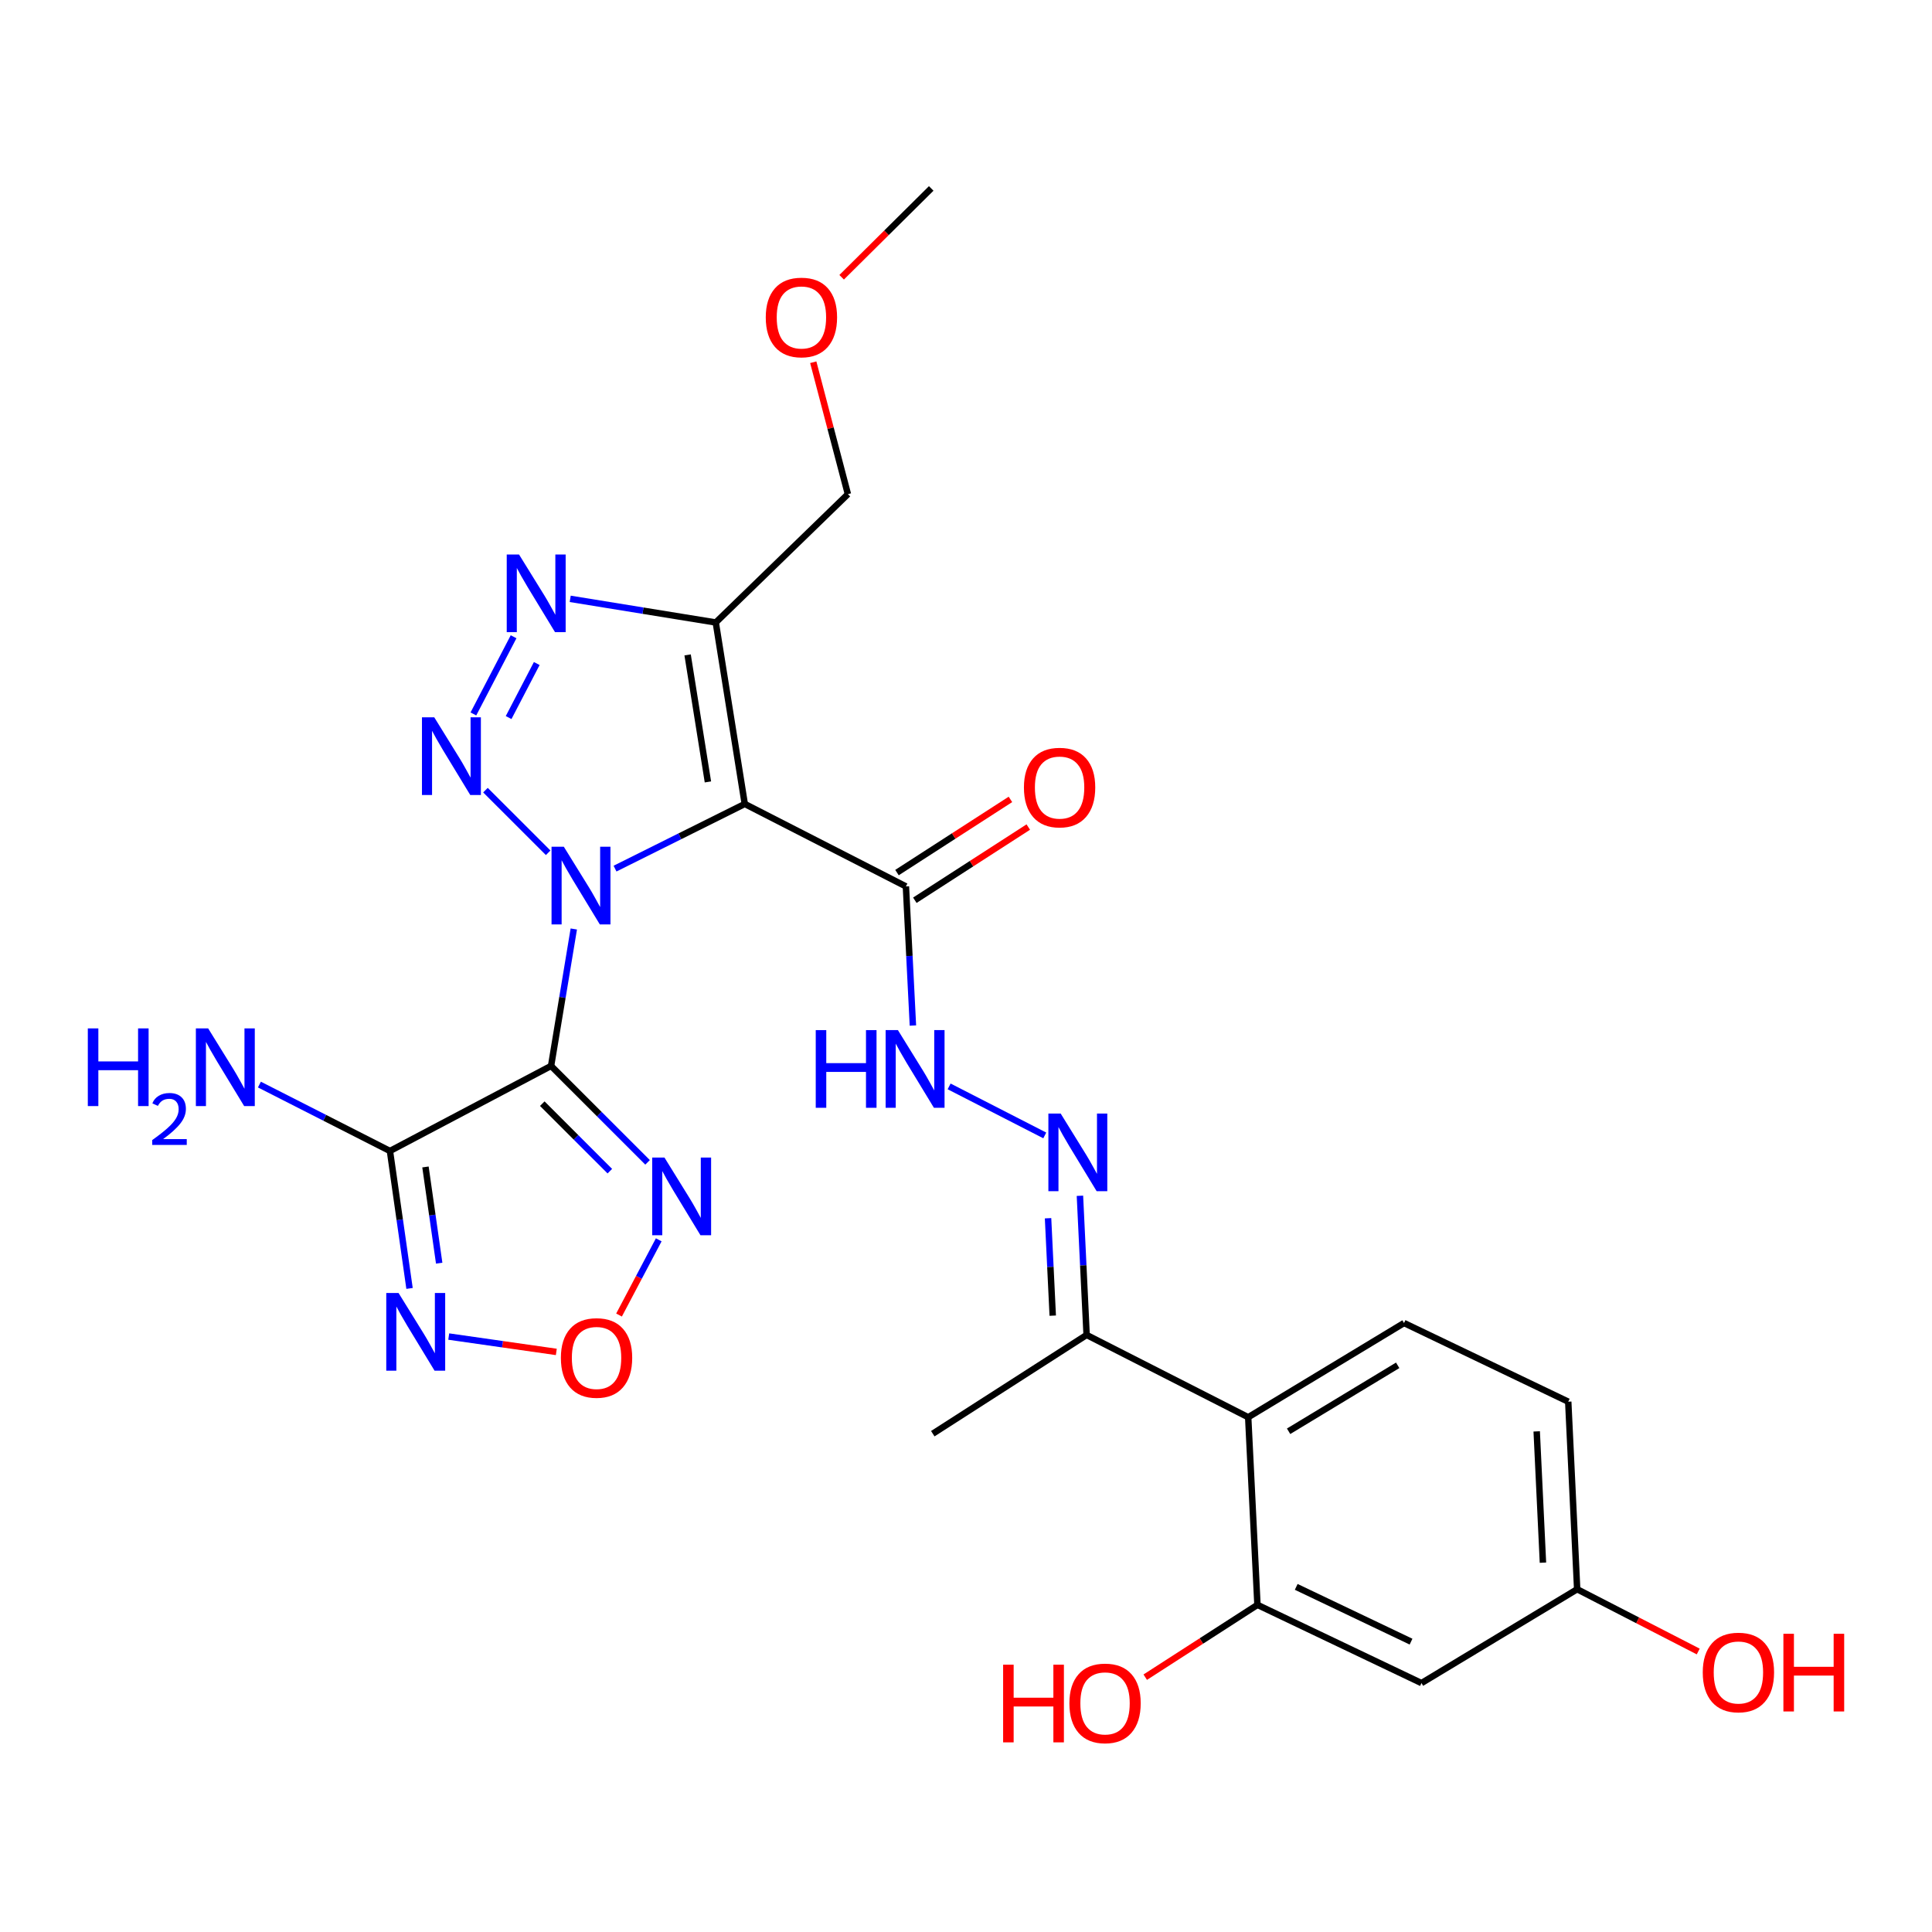 <?xml version='1.0' encoding='iso-8859-1'?>
<svg version='1.1' baseProfile='full'
              xmlns='http://www.w3.org/2000/svg'
                      xmlns:rdkit='http://www.rdkit.org/xml'
                      xmlns:xlink='http://www.w3.org/1999/xlink'
                  xml:space='preserve'
width='600px' height='600px' viewBox='0 0 600 600'>
<!-- END OF HEADER -->
<rect style='opacity:1.0;fill:#FFFFFF;stroke:none' width='600' height='600' x='0' y='0'> </rect>
<path class='bond-0' d='M 289.198,58.518 L 275.29,72.313' style='fill:none;fill-rule:evenodd;stroke:#000000;stroke-width:2.0px;stroke-linecap:butt;stroke-linejoin:miter;stroke-opacity:1' />
<path class='bond-0' d='M 275.29,72.313 L 261.382,86.107' style='fill:none;fill-rule:evenodd;stroke:#FF0000;stroke-width:2.0px;stroke-linecap:butt;stroke-linejoin:miter;stroke-opacity:1' />
<path class='bond-1' d='M 252.565,112.492 L 257.945,132.976' style='fill:none;fill-rule:evenodd;stroke:#FF0000;stroke-width:2.0px;stroke-linecap:butt;stroke-linejoin:miter;stroke-opacity:1' />
<path class='bond-1' d='M 257.945,132.976 L 263.325,153.46' style='fill:none;fill-rule:evenodd;stroke:#000000;stroke-width:2.0px;stroke-linecap:butt;stroke-linejoin:miter;stroke-opacity:1' />
<path class='bond-2' d='M 263.325,153.46 L 222.289,193.315' style='fill:none;fill-rule:evenodd;stroke:#000000;stroke-width:2.0px;stroke-linecap:butt;stroke-linejoin:miter;stroke-opacity:1' />
<path class='bond-3' d='M 222.289,193.315 L 199.685,189.646' style='fill:none;fill-rule:evenodd;stroke:#000000;stroke-width:2.0px;stroke-linecap:butt;stroke-linejoin:miter;stroke-opacity:1' />
<path class='bond-3' d='M 199.685,189.646 L 177.082,185.977' style='fill:none;fill-rule:evenodd;stroke:#0000FF;stroke-width:2.0px;stroke-linecap:butt;stroke-linejoin:miter;stroke-opacity:1' />
<path class='bond-27' d='M 222.289,193.315 L 231.295,249.673' style='fill:none;fill-rule:evenodd;stroke:#000000;stroke-width:2.0px;stroke-linecap:butt;stroke-linejoin:miter;stroke-opacity:1' />
<path class='bond-27' d='M 213.546,203.382 L 219.85,242.832' style='fill:none;fill-rule:evenodd;stroke:#000000;stroke-width:2.0px;stroke-linecap:butt;stroke-linejoin:miter;stroke-opacity:1' />
<path class='bond-4' d='M 159.499,197.75 L 147.018,221.721' style='fill:none;fill-rule:evenodd;stroke:#0000FF;stroke-width:2.0px;stroke-linecap:butt;stroke-linejoin:miter;stroke-opacity:1' />
<path class='bond-4' d='M 166.693,206.066 L 157.957,222.846' style='fill:none;fill-rule:evenodd;stroke:#0000FF;stroke-width:2.0px;stroke-linecap:butt;stroke-linejoin:miter;stroke-opacity:1' />
<path class='bond-5' d='M 150.764,245.387 L 170.237,264.838' style='fill:none;fill-rule:evenodd;stroke:#0000FF;stroke-width:2.0px;stroke-linecap:butt;stroke-linejoin:miter;stroke-opacity:1' />
<path class='bond-6' d='M 178.198,288.505 L 174.671,309.768' style='fill:none;fill-rule:evenodd;stroke:#0000FF;stroke-width:2.0px;stroke-linecap:butt;stroke-linejoin:miter;stroke-opacity:1' />
<path class='bond-6' d='M 174.671,309.768 L 171.144,331.03' style='fill:none;fill-rule:evenodd;stroke:#000000;stroke-width:2.0px;stroke-linecap:butt;stroke-linejoin:miter;stroke-opacity:1' />
<path class='bond-12' d='M 191.004,269.756 L 211.15,259.714' style='fill:none;fill-rule:evenodd;stroke:#0000FF;stroke-width:2.0px;stroke-linecap:butt;stroke-linejoin:miter;stroke-opacity:1' />
<path class='bond-12' d='M 211.15,259.714 L 231.295,249.673' style='fill:none;fill-rule:evenodd;stroke:#000000;stroke-width:2.0px;stroke-linecap:butt;stroke-linejoin:miter;stroke-opacity:1' />
<path class='bond-7' d='M 171.144,331.03 L 186.127,346.005' style='fill:none;fill-rule:evenodd;stroke:#000000;stroke-width:2.0px;stroke-linecap:butt;stroke-linejoin:miter;stroke-opacity:1' />
<path class='bond-7' d='M 186.127,346.005 L 201.11,360.979' style='fill:none;fill-rule:evenodd;stroke:#0000FF;stroke-width:2.0px;stroke-linecap:butt;stroke-linejoin:miter;stroke-opacity:1' />
<path class='bond-7' d='M 168.412,342.753 L 178.9,353.235' style='fill:none;fill-rule:evenodd;stroke:#000000;stroke-width:2.0px;stroke-linecap:butt;stroke-linejoin:miter;stroke-opacity:1' />
<path class='bond-7' d='M 178.9,353.235 L 189.389,363.717' style='fill:none;fill-rule:evenodd;stroke:#0000FF;stroke-width:2.0px;stroke-linecap:butt;stroke-linejoin:miter;stroke-opacity:1' />
<path class='bond-29' d='M 171.144,331.03 L 121.1,357.449' style='fill:none;fill-rule:evenodd;stroke:#000000;stroke-width:2.0px;stroke-linecap:butt;stroke-linejoin:miter;stroke-opacity:1' />
<path class='bond-8' d='M 204.578,385.033 L 198.412,396.716' style='fill:none;fill-rule:evenodd;stroke:#0000FF;stroke-width:2.0px;stroke-linecap:butt;stroke-linejoin:miter;stroke-opacity:1' />
<path class='bond-8' d='M 198.412,396.716 L 192.246,408.399' style='fill:none;fill-rule:evenodd;stroke:#FF0000;stroke-width:2.0px;stroke-linecap:butt;stroke-linejoin:miter;stroke-opacity:1' />
<path class='bond-9' d='M 172.769,419.849 L 156.064,417.463' style='fill:none;fill-rule:evenodd;stroke:#FF0000;stroke-width:2.0px;stroke-linecap:butt;stroke-linejoin:miter;stroke-opacity:1' />
<path class='bond-9' d='M 156.064,417.463 L 139.359,415.078' style='fill:none;fill-rule:evenodd;stroke:#0000FF;stroke-width:2.0px;stroke-linecap:butt;stroke-linejoin:miter;stroke-opacity:1' />
<path class='bond-10' d='M 127.186,400.133 L 124.143,378.791' style='fill:none;fill-rule:evenodd;stroke:#0000FF;stroke-width:2.0px;stroke-linecap:butt;stroke-linejoin:miter;stroke-opacity:1' />
<path class='bond-10' d='M 124.143,378.791 L 121.1,357.449' style='fill:none;fill-rule:evenodd;stroke:#000000;stroke-width:2.0px;stroke-linecap:butt;stroke-linejoin:miter;stroke-opacity:1' />
<path class='bond-10' d='M 136.393,392.288 L 134.263,377.348' style='fill:none;fill-rule:evenodd;stroke:#0000FF;stroke-width:2.0px;stroke-linecap:butt;stroke-linejoin:miter;stroke-opacity:1' />
<path class='bond-10' d='M 134.263,377.348 L 132.133,362.409' style='fill:none;fill-rule:evenodd;stroke:#000000;stroke-width:2.0px;stroke-linecap:butt;stroke-linejoin:miter;stroke-opacity:1' />
<path class='bond-11' d='M 121.1,357.449 L 100.831,347.136' style='fill:none;fill-rule:evenodd;stroke:#000000;stroke-width:2.0px;stroke-linecap:butt;stroke-linejoin:miter;stroke-opacity:1' />
<path class='bond-11' d='M 100.831,347.136 L 80.561,336.823' style='fill:none;fill-rule:evenodd;stroke:#0000FF;stroke-width:2.0px;stroke-linecap:butt;stroke-linejoin:miter;stroke-opacity:1' />
<path class='bond-13' d='M 231.295,249.673 L 281.339,275.285' style='fill:none;fill-rule:evenodd;stroke:#000000;stroke-width:2.0px;stroke-linecap:butt;stroke-linejoin:miter;stroke-opacity:1' />
<path class='bond-14' d='M 284.11,279.58 L 301.726,268.215' style='fill:none;fill-rule:evenodd;stroke:#000000;stroke-width:2.0px;stroke-linecap:butt;stroke-linejoin:miter;stroke-opacity:1' />
<path class='bond-14' d='M 301.726,268.215 L 319.342,256.849' style='fill:none;fill-rule:evenodd;stroke:#FF0000;stroke-width:2.0px;stroke-linecap:butt;stroke-linejoin:miter;stroke-opacity:1' />
<path class='bond-14' d='M 278.568,270.99 L 296.184,259.625' style='fill:none;fill-rule:evenodd;stroke:#000000;stroke-width:2.0px;stroke-linecap:butt;stroke-linejoin:miter;stroke-opacity:1' />
<path class='bond-14' d='M 296.184,259.625 L 313.8,248.26' style='fill:none;fill-rule:evenodd;stroke:#FF0000;stroke-width:2.0px;stroke-linecap:butt;stroke-linejoin:miter;stroke-opacity:1' />
<path class='bond-15' d='M 281.339,275.285 L 282.425,296.888' style='fill:none;fill-rule:evenodd;stroke:#000000;stroke-width:2.0px;stroke-linecap:butt;stroke-linejoin:miter;stroke-opacity:1' />
<path class='bond-15' d='M 282.425,296.888 L 283.512,318.492' style='fill:none;fill-rule:evenodd;stroke:#0000FF;stroke-width:2.0px;stroke-linecap:butt;stroke-linejoin:miter;stroke-opacity:1' />
<path class='bond-16' d='M 294.758,337.39 L 324.461,352.615' style='fill:none;fill-rule:evenodd;stroke:#0000FF;stroke-width:2.0px;stroke-linecap:butt;stroke-linejoin:miter;stroke-opacity:1' />
<path class='bond-17' d='M 335.381,371.361 L 336.419,392.97' style='fill:none;fill-rule:evenodd;stroke:#0000FF;stroke-width:2.0px;stroke-linecap:butt;stroke-linejoin:miter;stroke-opacity:1' />
<path class='bond-17' d='M 336.419,392.97 L 337.458,414.579' style='fill:none;fill-rule:evenodd;stroke:#000000;stroke-width:2.0px;stroke-linecap:butt;stroke-linejoin:miter;stroke-opacity:1' />
<path class='bond-17' d='M 325.482,378.335 L 326.209,393.461' style='fill:none;fill-rule:evenodd;stroke:#0000FF;stroke-width:2.0px;stroke-linecap:butt;stroke-linejoin:miter;stroke-opacity:1' />
<path class='bond-17' d='M 326.209,393.461 L 326.936,408.587' style='fill:none;fill-rule:evenodd;stroke:#000000;stroke-width:2.0px;stroke-linecap:butt;stroke-linejoin:miter;stroke-opacity:1' />
<path class='bond-18' d='M 337.458,414.579 L 289.687,445.246' style='fill:none;fill-rule:evenodd;stroke:#000000;stroke-width:2.0px;stroke-linecap:butt;stroke-linejoin:miter;stroke-opacity:1' />
<path class='bond-19' d='M 337.458,414.579 L 387.638,440.135' style='fill:none;fill-rule:evenodd;stroke:#000000;stroke-width:2.0px;stroke-linecap:butt;stroke-linejoin:miter;stroke-opacity:1' />
<path class='bond-20' d='M 387.638,440.135 L 436.034,410.876' style='fill:none;fill-rule:evenodd;stroke:#000000;stroke-width:2.0px;stroke-linecap:butt;stroke-linejoin:miter;stroke-opacity:1' />
<path class='bond-20' d='M 400.186,444.494 L 434.063,424.013' style='fill:none;fill-rule:evenodd;stroke:#000000;stroke-width:2.0px;stroke-linecap:butt;stroke-linejoin:miter;stroke-opacity:1' />
<path class='bond-28' d='M 387.638,440.135 L 390.511,498.401' style='fill:none;fill-rule:evenodd;stroke:#000000;stroke-width:2.0px;stroke-linecap:butt;stroke-linejoin:miter;stroke-opacity:1' />
<path class='bond-21' d='M 436.034,410.876 L 487.031,435.307' style='fill:none;fill-rule:evenodd;stroke:#000000;stroke-width:2.0px;stroke-linecap:butt;stroke-linejoin:miter;stroke-opacity:1' />
<path class='bond-22' d='M 487.031,435.307 L 489.803,493.551' style='fill:none;fill-rule:evenodd;stroke:#000000;stroke-width:2.0px;stroke-linecap:butt;stroke-linejoin:miter;stroke-opacity:1' />
<path class='bond-22' d='M 477.236,444.53 L 479.176,485.3' style='fill:none;fill-rule:evenodd;stroke:#000000;stroke-width:2.0px;stroke-linecap:butt;stroke-linejoin:miter;stroke-opacity:1' />
<path class='bond-23' d='M 489.803,493.551 L 508.6,503.221' style='fill:none;fill-rule:evenodd;stroke:#000000;stroke-width:2.0px;stroke-linecap:butt;stroke-linejoin:miter;stroke-opacity:1' />
<path class='bond-23' d='M 508.6,503.221 L 527.398,512.89' style='fill:none;fill-rule:evenodd;stroke:#FF0000;stroke-width:2.0px;stroke-linecap:butt;stroke-linejoin:miter;stroke-opacity:1' />
<path class='bond-24' d='M 489.803,493.551 L 441.452,522.696' style='fill:none;fill-rule:evenodd;stroke:#000000;stroke-width:2.0px;stroke-linecap:butt;stroke-linejoin:miter;stroke-opacity:1' />
<path class='bond-25' d='M 441.452,522.696 L 390.511,498.401' style='fill:none;fill-rule:evenodd;stroke:#000000;stroke-width:2.0px;stroke-linecap:butt;stroke-linejoin:miter;stroke-opacity:1' />
<path class='bond-25' d='M 438.211,509.825 L 402.553,492.819' style='fill:none;fill-rule:evenodd;stroke:#000000;stroke-width:2.0px;stroke-linecap:butt;stroke-linejoin:miter;stroke-opacity:1' />
<path class='bond-26' d='M 390.511,498.401 L 373.088,509.632' style='fill:none;fill-rule:evenodd;stroke:#000000;stroke-width:2.0px;stroke-linecap:butt;stroke-linejoin:miter;stroke-opacity:1' />
<path class='bond-26' d='M 373.088,509.632 L 355.664,520.863' style='fill:none;fill-rule:evenodd;stroke:#FF0000;stroke-width:2.0px;stroke-linecap:butt;stroke-linejoin:miter;stroke-opacity:1' />
<path  class='atom-1' d='M 237.815 98.567
Q 237.815 92.774, 240.677 89.537
Q 243.539 86.3, 248.889 86.3
Q 254.239 86.3, 257.101 89.537
Q 259.963 92.774, 259.963 98.567
Q 259.963 104.427, 257.067 107.766
Q 254.17 111.072, 248.889 111.072
Q 243.573 111.072, 240.677 107.766
Q 237.815 104.461, 237.815 98.567
M 248.889 108.346
Q 252.569 108.346, 254.545 105.892
Q 256.556 103.405, 256.556 98.567
Q 256.556 93.83, 254.545 91.445
Q 252.569 89.026, 248.889 89.026
Q 245.209 89.026, 243.199 91.411
Q 241.222 93.796, 241.222 98.567
Q 241.222 103.439, 243.199 105.892
Q 245.209 108.346, 248.889 108.346
' fill='#FF0000'/>
<path  class='atom-4' d='M 161.188 172.2
L 169.094 184.978
Q 169.877 186.239, 171.138 188.522
Q 172.399 190.805, 172.467 190.941
L 172.467 172.2
L 175.67 172.2
L 175.67 196.324
L 172.365 196.324
L 163.88 182.354
Q 162.892 180.719, 161.836 178.845
Q 160.814 176.97, 160.507 176.391
L 160.507 196.324
L 157.372 196.324
L 157.372 172.2
L 161.188 172.2
' fill='#0000FF'/>
<path  class='atom-5' d='M 134.861 222.766
L 142.766 235.544
Q 143.549 236.804, 144.81 239.087
Q 146.071 241.37, 146.139 241.506
L 146.139 222.766
L 149.342 222.766
L 149.342 246.89
L 146.037 246.89
L 137.552 232.92
Q 136.564 231.284, 135.508 229.41
Q 134.486 227.536, 134.179 226.957
L 134.179 246.89
L 131.044 246.89
L 131.044 222.766
L 134.861 222.766
' fill='#0000FF'/>
<path  class='atom-6' d='M 175.102 262.962
L 183.007 275.739
Q 183.791 277, 185.051 279.283
Q 186.312 281.566, 186.38 281.702
L 186.38 262.962
L 189.583 262.962
L 189.583 287.086
L 186.278 287.086
L 177.794 273.116
Q 176.806 271.48, 175.749 269.606
Q 174.727 267.732, 174.42 267.153
L 174.42 287.086
L 171.286 287.086
L 171.286 262.962
L 175.102 262.962
' fill='#0000FF'/>
<path  class='atom-8' d='M 206.359 359.493
L 214.264 372.271
Q 215.048 373.531, 216.309 375.814
Q 217.569 378.097, 217.637 378.234
L 217.637 359.493
L 220.84 359.493
L 220.84 383.617
L 217.535 383.617
L 209.051 369.647
Q 208.063 368.012, 207.006 366.137
Q 205.984 364.263, 205.678 363.684
L 205.678 383.617
L 202.543 383.617
L 202.543 359.493
L 206.359 359.493
' fill='#0000FF'/>
<path  class='atom-9' d='M 174.188 421.701
Q 174.188 415.908, 177.05 412.671
Q 179.912 409.434, 185.262 409.434
Q 190.611 409.434, 193.473 412.671
Q 196.336 415.908, 196.336 421.701
Q 196.336 427.561, 193.439 430.901
Q 190.543 434.206, 185.262 434.206
Q 179.946 434.206, 177.05 430.901
Q 174.188 427.595, 174.188 421.701
M 185.262 431.48
Q 188.942 431.48, 190.918 429.027
Q 192.928 426.539, 192.928 421.701
Q 192.928 416.964, 190.918 414.579
Q 188.942 412.16, 185.262 412.16
Q 181.582 412.16, 179.571 414.545
Q 177.595 416.93, 177.595 421.701
Q 177.595 426.573, 179.571 429.027
Q 181.582 431.48, 185.262 431.48
' fill='#FF0000'/>
<path  class='atom-10' d='M 123.775 401.552
L 131.68 414.329
Q 132.464 415.59, 133.725 417.873
Q 134.986 420.156, 135.054 420.292
L 135.054 401.552
L 138.257 401.552
L 138.257 425.676
L 134.951 425.676
L 126.467 411.706
Q 125.479 410.07, 124.423 408.196
Q 123.4 406.322, 123.094 405.743
L 123.094 425.676
L 119.959 425.676
L 119.959 401.552
L 123.775 401.552
' fill='#0000FF'/>
<path  class='atom-12' d='M 27.273 319.377
L 30.544 319.377
L 30.544 329.633
L 42.879 329.633
L 42.879 319.377
L 46.15 319.377
L 46.15 343.501
L 42.879 343.501
L 42.879 332.359
L 30.544 332.359
L 30.544 343.501
L 27.273 343.501
L 27.273 319.377
' fill='#0000FF'/>
<path  class='atom-12' d='M 47.319 342.655
Q 47.904 341.148, 49.298 340.316
Q 50.692 339.461, 52.626 339.461
Q 55.033 339.461, 56.382 340.766
Q 57.731 342.07, 57.731 344.386
Q 57.731 346.748, 55.977 348.951
Q 54.246 351.155, 50.647 353.764
L 58.001 353.764
L 58.001 355.563
L 47.274 355.563
L 47.274 354.056
Q 50.243 351.942, 51.997 350.368
Q 53.773 348.794, 54.628 347.377
Q 55.483 345.96, 55.483 344.499
Q 55.483 342.969, 54.718 342.115
Q 53.953 341.26, 52.626 341.26
Q 51.345 341.26, 50.49 341.778
Q 49.635 342.295, 49.028 343.442
L 47.319 342.655
' fill='#0000FF'/>
<path  class='atom-12' d='M 64.646 319.377
L 72.551 332.154
Q 73.335 333.415, 74.595 335.698
Q 75.856 337.981, 75.924 338.117
L 75.924 319.377
L 79.127 319.377
L 79.127 343.501
L 75.822 343.501
L 67.338 329.531
Q 66.349 327.895, 65.293 326.021
Q 64.271 324.147, 63.964 323.568
L 63.964 343.501
L 60.829 343.501
L 60.829 319.377
L 64.646 319.377
' fill='#0000FF'/>
<path  class='atom-15' d='M 317.991 244.562
Q 317.991 238.769, 320.853 235.532
Q 323.715 232.295, 329.065 232.295
Q 334.414 232.295, 337.277 235.532
Q 340.139 238.769, 340.139 244.562
Q 340.139 250.422, 337.243 253.762
Q 334.346 257.067, 329.065 257.067
Q 323.749 257.067, 320.853 253.762
Q 317.991 250.457, 317.991 244.562
M 329.065 254.341
Q 332.745 254.341, 334.721 251.888
Q 336.731 249.4, 336.731 244.562
Q 336.731 239.825, 334.721 237.44
Q 332.745 235.021, 329.065 235.021
Q 325.385 235.021, 323.374 237.406
Q 321.398 239.791, 321.398 244.562
Q 321.398 249.434, 323.374 251.888
Q 325.385 254.341, 329.065 254.341
' fill='#FF0000'/>
<path  class='atom-16' d='M 253.336 319.911
L 256.607 319.911
L 256.607 330.167
L 268.941 330.167
L 268.941 319.911
L 272.213 319.911
L 272.213 344.035
L 268.941 344.035
L 268.941 332.893
L 256.607 332.893
L 256.607 344.035
L 253.336 344.035
L 253.336 319.911
' fill='#0000FF'/>
<path  class='atom-16' d='M 278.857 319.911
L 286.762 332.688
Q 287.546 333.949, 288.806 336.232
Q 290.067 338.515, 290.135 338.651
L 290.135 319.911
L 293.338 319.911
L 293.338 344.035
L 290.033 344.035
L 281.549 330.065
Q 280.561 328.429, 279.504 326.555
Q 278.482 324.681, 278.175 324.102
L 278.175 344.035
L 275.041 344.035
L 275.041 319.911
L 278.857 319.911
' fill='#0000FF'/>
<path  class='atom-17' d='M 329.4 345.818
L 337.305 358.596
Q 338.089 359.856, 339.349 362.139
Q 340.61 364.422, 340.678 364.559
L 340.678 345.818
L 343.881 345.818
L 343.881 369.942
L 340.576 369.942
L 332.092 355.972
Q 331.104 354.337, 330.047 352.462
Q 329.025 350.588, 328.718 350.009
L 328.718 369.942
L 325.584 369.942
L 325.584 345.818
L 329.4 345.818
' fill='#0000FF'/>
<path  class='atom-24' d='M 528.806 519.379
Q 528.806 513.587, 531.668 510.35
Q 534.53 507.113, 539.88 507.113
Q 545.23 507.113, 548.092 510.35
Q 550.954 513.587, 550.954 519.379
Q 550.954 525.24, 548.058 528.579
Q 545.161 531.884, 539.88 531.884
Q 534.565 531.884, 531.668 528.579
Q 528.806 525.274, 528.806 519.379
M 539.88 529.158
Q 543.56 529.158, 545.536 526.705
Q 547.547 524.218, 547.547 519.379
Q 547.547 514.643, 545.536 512.258
Q 543.56 509.838, 539.88 509.838
Q 536.2 509.838, 534.19 512.224
Q 532.213 514.609, 532.213 519.379
Q 532.213 524.252, 534.19 526.705
Q 536.2 529.158, 539.88 529.158
' fill='#FF0000'/>
<path  class='atom-24' d='M 553.85 507.385
L 557.121 507.385
L 557.121 517.641
L 569.456 517.641
L 569.456 507.385
L 572.727 507.385
L 572.727 531.509
L 569.456 531.509
L 569.456 520.367
L 557.121 520.367
L 557.121 531.509
L 553.85 531.509
L 553.85 507.385
' fill='#FF0000'/>
<path  class='atom-27' d='M 311.528 516.983
L 314.799 516.983
L 314.799 527.239
L 327.134 527.239
L 327.134 516.983
L 330.405 516.983
L 330.405 541.107
L 327.134 541.107
L 327.134 529.965
L 314.799 529.965
L 314.799 541.107
L 311.528 541.107
L 311.528 516.983
' fill='#FF0000'/>
<path  class='atom-27' d='M 332.109 528.977
Q 332.109 523.184, 334.971 519.947
Q 337.833 516.71, 343.183 516.71
Q 348.532 516.71, 351.395 519.947
Q 354.257 523.184, 354.257 528.977
Q 354.257 534.837, 351.36 538.177
Q 348.464 541.482, 343.183 541.482
Q 337.867 541.482, 334.971 538.177
Q 332.109 534.871, 332.109 528.977
M 343.183 538.756
Q 346.863 538.756, 348.839 536.302
Q 350.849 533.815, 350.849 528.977
Q 350.849 524.24, 348.839 521.855
Q 346.863 519.436, 343.183 519.436
Q 339.503 519.436, 337.492 521.821
Q 335.516 524.206, 335.516 528.977
Q 335.516 533.849, 337.492 536.302
Q 339.503 538.756, 343.183 538.756
' fill='#FF0000'/>
</svg>
